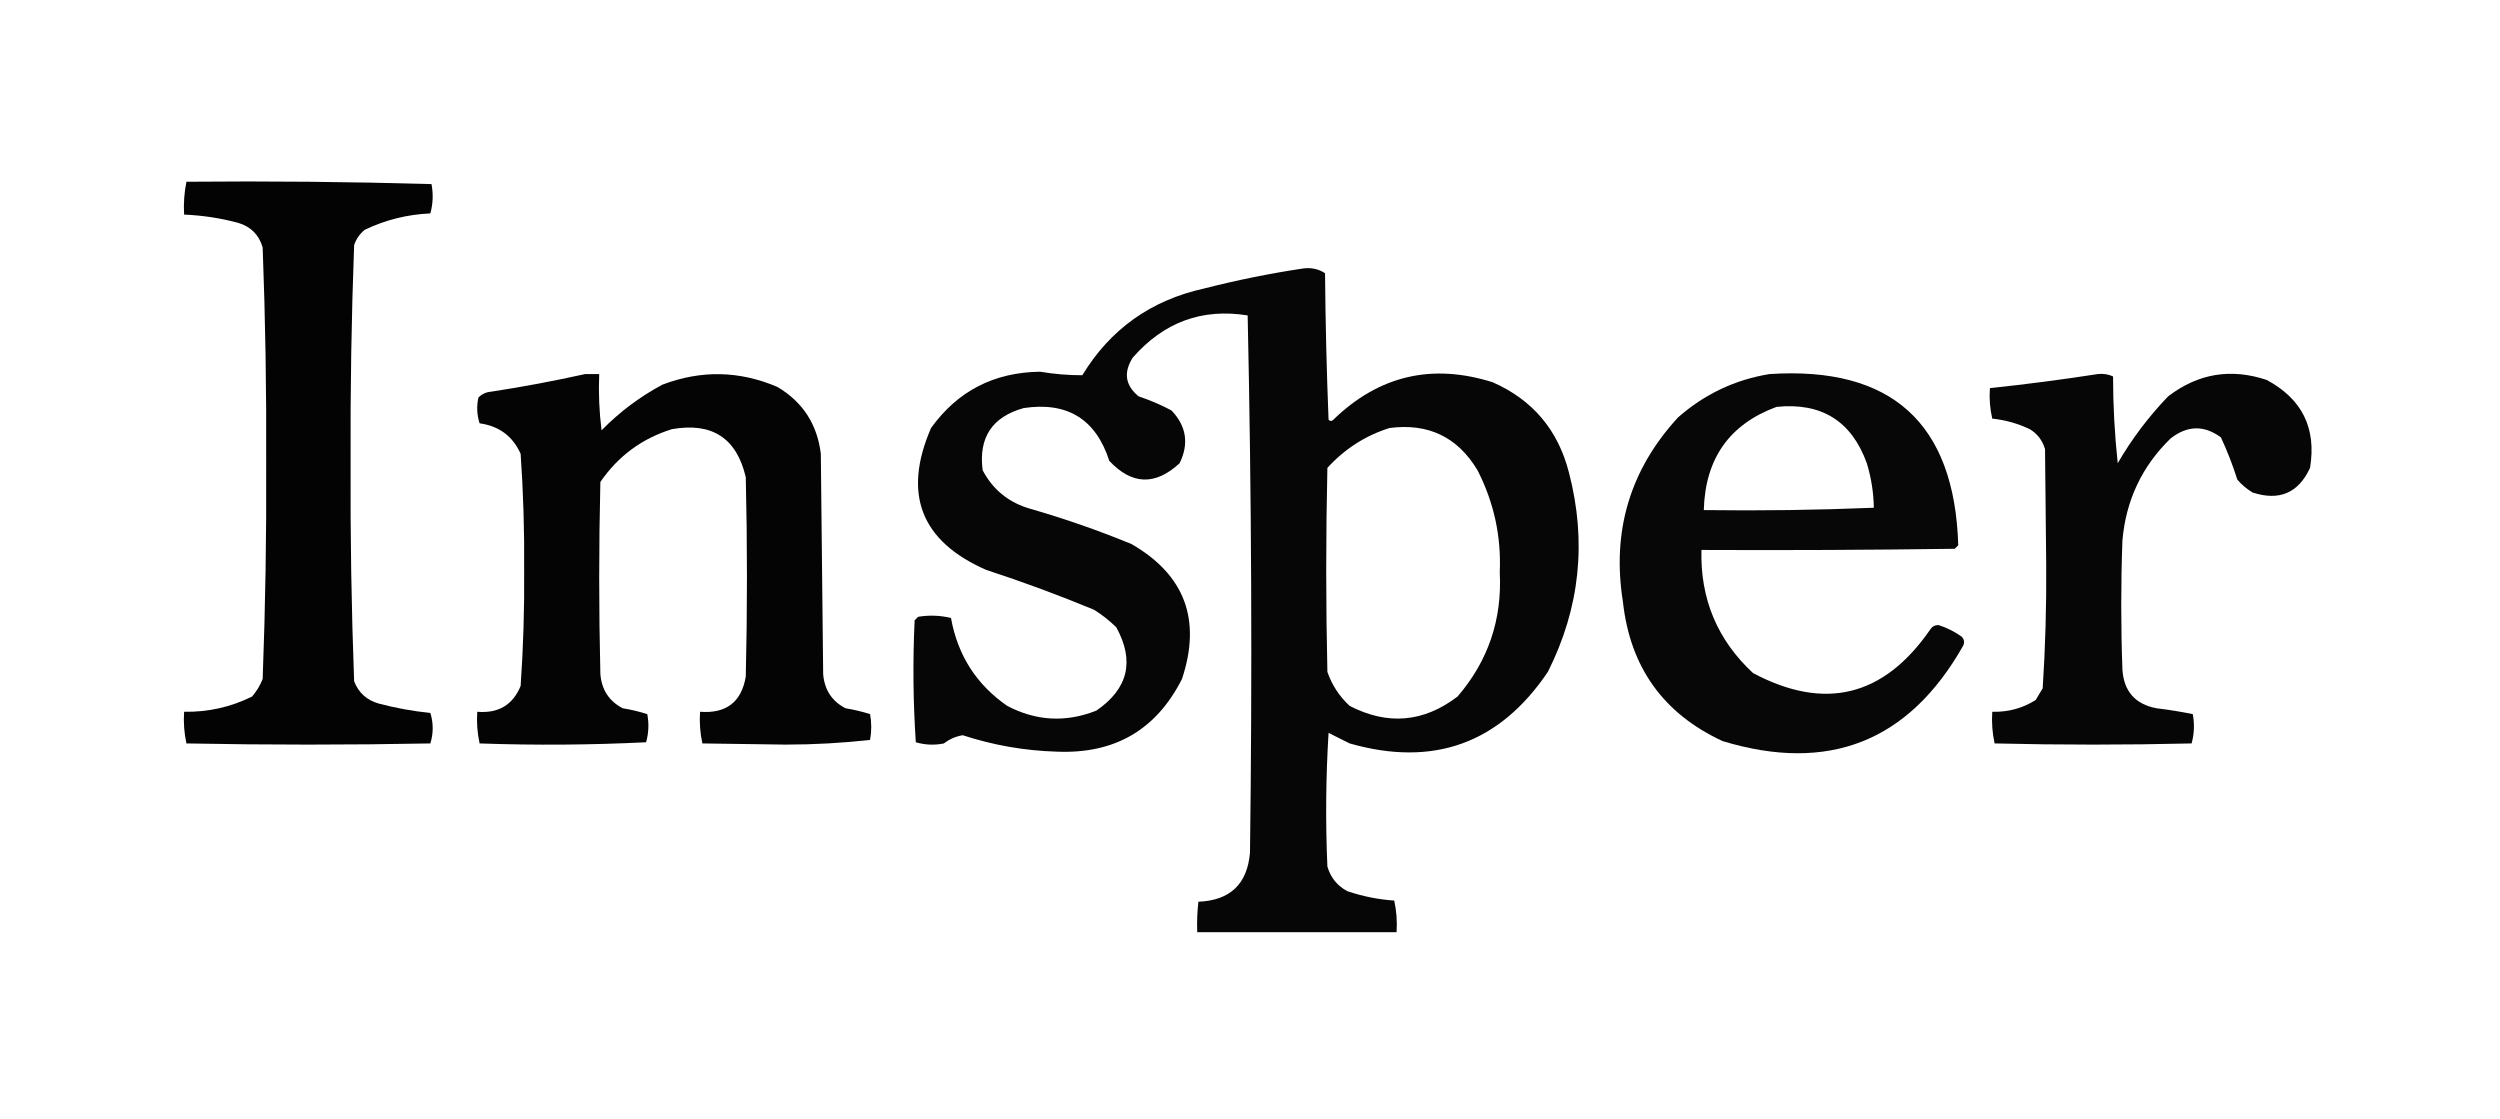 <?xml version="1.0" encoding="UTF-8"?>
<!DOCTYPE svg PUBLIC "-//W3C//DTD SVG 1.1//EN" "http://www.w3.org/Graphics/SVG/1.1/DTD/svg11.dtd">
<svg xmlns="http://www.w3.org/2000/svg" version="1.1" width="1066px" height="477px" style="shape-rendering:geometricPrecision; text-rendering:geometricPrecision; image-rendering:optimizeQuality; fill-rule:evenodd; clip-rule:evenodd" xmlns:xlink="http://www.w3.org/1999/xlink">
<g><path style="opacity:0.985" fill="#000000" d="M 79.5,77.5 C 114.406,77.171 149.24,77.504 184,78.5C 184.796,82.755 184.629,86.921 183.5,91C 173.658,91.433 164.325,93.767 155.5,98C 153.383,99.731 151.883,101.898 151,104.5C 149.848,135.454 149.348,166.454 149.5,197.5C 149.348,228.546 149.848,259.546 151,290.5C 152.902,295.4 156.402,298.567 161.5,300C 168.715,301.914 176.049,303.247 183.5,304C 184.833,308.333 184.833,312.667 183.5,317C 148.833,317.667 114.167,317.667 79.5,317C 78.533,312.599 78.2,308.099 78.5,303.5C 88.722,303.682 98.389,301.515 107.5,297C 109.43,294.742 110.93,292.242 112,289.5C 113.152,258.88 113.652,228.213 113.5,197.5C 113.652,166.787 113.152,136.12 112,105.5C 110.444,100.124 106.944,96.624 101.5,95C 93.966,92.996 86.299,91.829 78.5,91.5C 78.226,86.737 78.559,82.07 79.5,77.5 Z"/></g>
<g><path style="opacity:0.976" fill="#000000" d="M 555.5,114.5 C 559.03,113.989 562.196,114.656 565,116.5C 565.173,137.406 565.673,158.24 566.5,179C 567.167,179.667 567.833,179.667 568.5,179C 587.919,160.146 610.586,154.813 636.5,163C 653.522,170.509 664.356,183.342 669,201.5C 676.68,231.008 673.68,259.342 660,286.5C 639.386,317.037 611.22,327.204 575.5,317C 572.5,315.5 569.5,314 566.5,312.5C 565.334,331.491 565.167,350.491 566,369.5C 567.378,374.208 570.212,377.708 574.5,380C 580.985,382.192 587.652,383.526 594.5,384C 595.467,388.401 595.8,392.901 595.5,397.5C 567.167,397.5 538.833,397.5 510.5,397.5C 510.334,393.154 510.501,388.821 511,384.5C 524.551,383.948 531.884,376.948 533,363.5C 533.991,287.11 533.658,210.776 532,134.5C 512.569,131.355 496.236,137.355 483,152.5C 478.978,158.843 479.811,164.343 485.5,169C 490.365,170.619 495.032,172.619 499.5,175C 505.882,181.672 507.049,189.172 503,197.5C 492.632,207.124 482.632,206.791 473,196.5C 467.277,178.715 455.111,171.215 436.5,174C 423.035,177.757 417.202,186.59 419,200.5C 423.393,208.879 430.226,214.379 439.5,217C 454.123,221.208 468.456,226.208 482.5,232C 505.21,245.11 512.377,264.277 504,289.5C 493.035,311.246 475.201,321.579 450.5,320.5C 436.855,320.09 423.521,317.757 410.5,313.5C 407.515,313.993 404.848,315.16 402.5,317C 398.459,317.827 394.459,317.66 390.5,316.5C 389.348,299.211 389.181,281.877 390,264.5C 390.5,264 391,263.5 391.5,263C 396.222,262.223 400.889,262.39 405.5,263.5C 408.372,279.439 416.372,291.939 429.5,301C 441.859,307.481 454.526,308.147 467.5,303C 481.05,293.69 483.884,281.857 476,267.5C 473.106,264.639 469.939,262.139 466.5,260C 451.398,253.743 436.064,248.077 420.5,243C 392.642,230.774 384.808,210.607 397,182.5C 408.313,166.758 423.813,158.758 443.5,158.5C 449.487,159.514 455.487,160.014 461.5,160C 473.457,140.334 490.791,128.001 513.5,123C 527.494,119.435 541.494,116.601 555.5,114.5 Z M 592.5,182.5 C 609.03,180.35 621.53,186.35 630,200.5C 636.995,214.14 640.162,228.64 639.5,244C 640.545,264.193 634.545,281.86 621.5,297C 607.056,308.029 591.722,309.362 575.5,301C 571.123,296.957 567.956,292.124 566,286.5C 565.333,257.5 565.333,228.5 566,199.5C 573.397,191.397 582.231,185.73 592.5,182.5 Z"/></g>
<g><path style="opacity:0.982" fill="#000000" d="M 249.5,159.5 C 251.5,159.5 253.5,159.5 255.5,159.5C 255.169,167.528 255.502,175.528 256.5,183.5C 264.177,175.653 272.843,169.153 282.5,164C 298.979,157.737 315.312,158.071 331.5,165C 342.293,171.401 348.46,180.901 350,193.5C 350.333,224.833 350.667,256.167 351,287.5C 351.566,294.154 354.732,298.987 360.5,302C 364.095,302.584 367.595,303.418 371,304.5C 371.667,308.167 371.667,311.833 371,315.5C 359.225,316.823 347.225,317.489 335,317.5C 323.167,317.333 311.333,317.167 299.5,317C 298.533,312.599 298.2,308.099 298.5,303.5C 309.663,304.354 316.163,299.354 318,288.5C 318.667,260.167 318.667,231.833 318,203.5C 314.115,186.794 303.615,179.96 286.5,183C 273.747,186.963 263.58,194.463 256,205.5C 255.333,232.833 255.333,260.167 256,287.5C 256.566,294.154 259.732,298.987 265.5,302C 269.095,302.584 272.595,303.418 276,304.5C 276.767,308.558 276.6,312.558 275.5,316.5C 251.84,317.666 228.174,317.833 204.5,317C 203.533,312.599 203.2,308.099 203.5,303.5C 212.496,304.263 218.662,300.597 222,292.5C 223.137,276.051 223.637,259.551 223.5,243C 223.637,226.449 223.137,209.949 222,193.5C 218.639,185.988 212.806,181.655 204.5,180.5C 203.341,176.878 203.175,173.211 204,169.5C 205.491,167.996 207.324,167.163 209.5,167C 223.05,164.922 236.384,162.422 249.5,159.5 Z"/></g>
<g><path style="opacity:0.972" fill="#000000" d="M 754.5,159.5 C 806.597,156.101 833.43,180.434 835,232.5C 834.5,233 834,233.5 833.5,234C 797.502,234.5 761.502,234.667 725.5,234.5C 724.956,255.385 732.29,272.885 747.5,287C 778.058,303.236 803.225,297.069 823,268.5C 823.804,267.196 824.971,266.529 826.5,266.5C 830.107,267.637 833.44,269.304 836.5,271.5C 837.614,272.723 837.781,274.056 837,275.5C 813.88,316.219 779.713,329.719 734.5,316C 709.199,304.266 695.032,284.433 692,256.5C 687.223,226.418 695.056,200.251 715.5,178C 726.783,168.079 739.783,161.913 754.5,159.5 Z M 757.5,173.5 C 776.667,171.524 789.5,179.524 796,197.5C 797.904,203.748 798.904,210.081 799,216.5C 774.908,217.494 750.741,217.828 726.5,217.5C 727.087,195.57 737.42,180.903 757.5,173.5 Z"/></g>
<g><path style="opacity:0.976" fill="#000000" d="M 894.5,159.5 C 896.792,159.244 898.959,159.577 901,160.5C 901.02,172.989 901.686,185.322 903,197.5C 909.014,187.15 916.18,177.65 924.5,169C 937.232,159.248 951.232,156.915 966.5,162C 981.635,170.102 987.801,182.602 985,199.5C 980.051,210.219 971.884,213.719 960.5,210C 958.04,208.542 955.873,206.709 954,204.5C 952.036,198.311 949.703,192.311 947,186.5C 939.802,181.205 932.635,181.371 925.5,187C 913.31,198.871 906.476,213.371 905,230.5C 904.333,248.833 904.333,267.167 905,285.5C 905.592,294.757 910.425,300.257 919.5,302C 924.745,302.633 929.912,303.467 935,304.5C 935.796,308.755 935.629,312.921 934.5,317C 906.5,317.667 878.5,317.667 850.5,317C 849.533,312.599 849.2,308.099 849.5,303.5C 856.241,303.689 862.407,302.022 868,298.5C 869,296.833 870,295.167 871,293.5C 872.14,275.883 872.64,258.217 872.5,240.5C 872.333,224.167 872.167,207.833 872,191.5C 870.9,187.778 868.734,184.944 865.5,183C 860.413,180.581 855.079,179.081 849.5,178.5C 848.508,174.217 848.174,169.884 848.5,165.5C 864.017,163.853 879.35,161.853 894.5,159.5 Z"/></g>
</svg>
